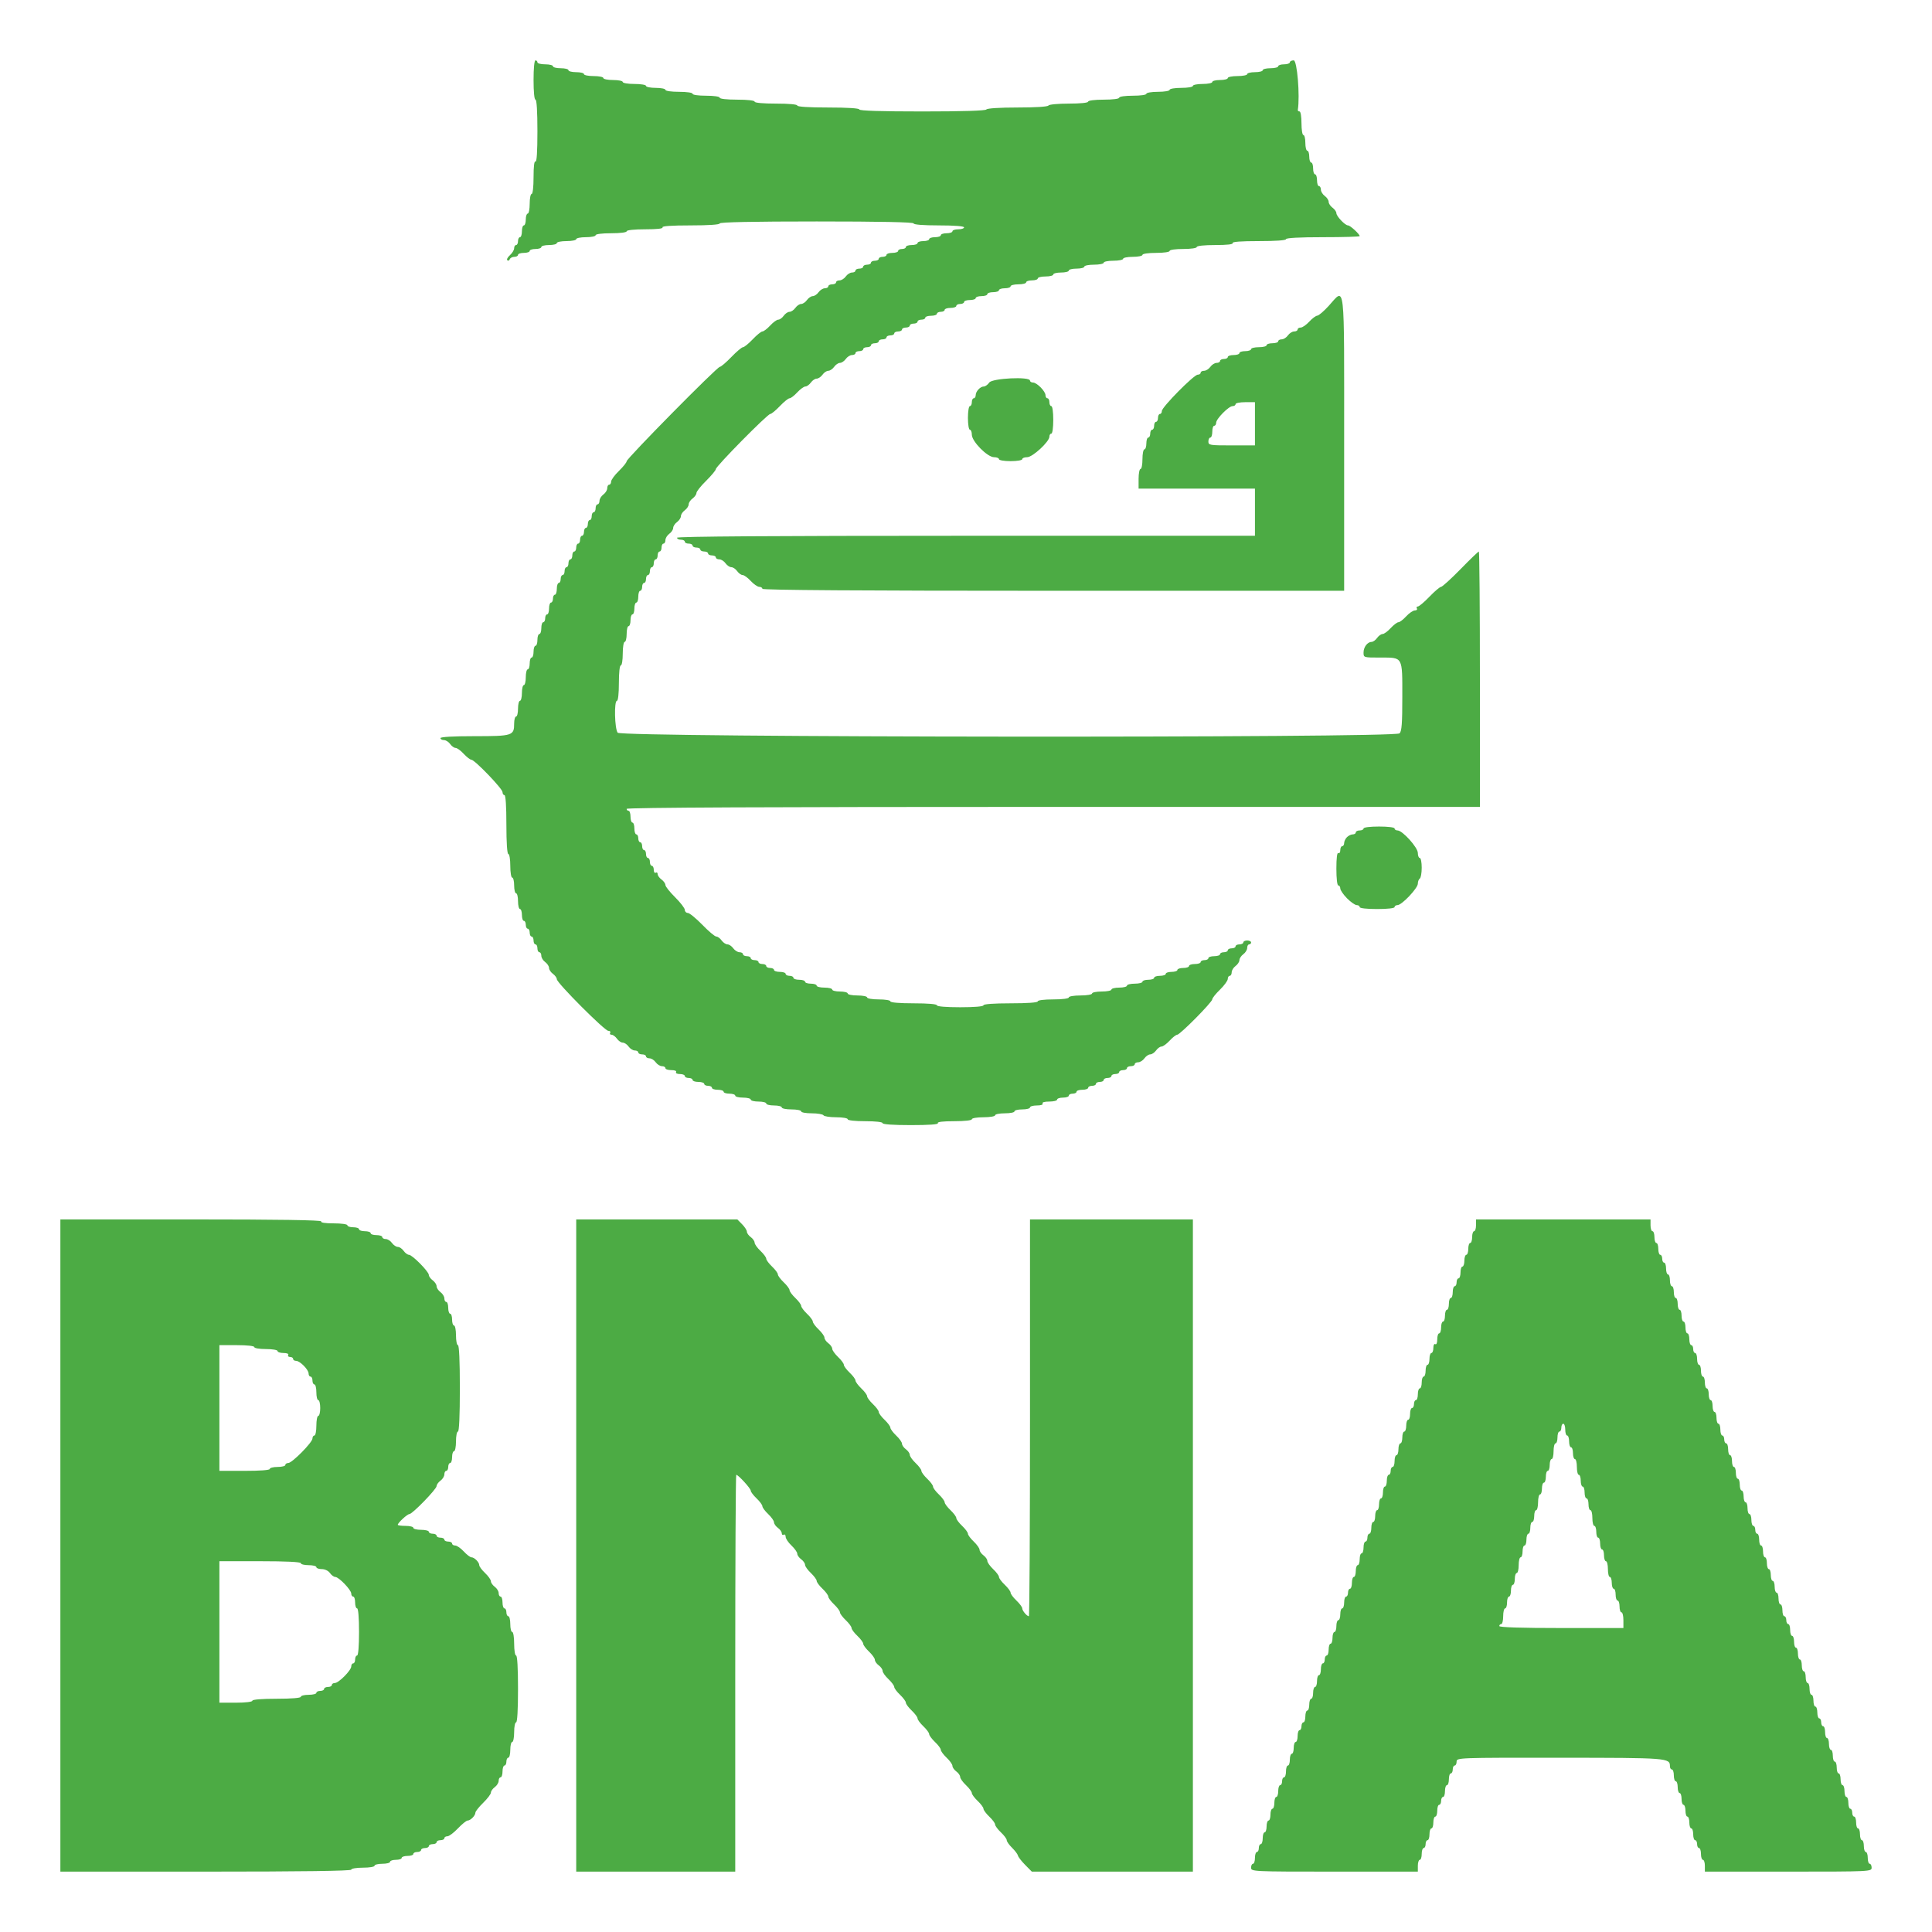 <?xml version="1.0" encoding="UTF-8"?>
<svg width="48px" height="48px" viewBox="0 0 48 48" version="1.1" xmlns="http://www.w3.org/2000/svg" xmlns:xlink="http://www.w3.org/1999/xlink">
    <title>dz-bna</title>
    <g id="Page-1" stroke="none" stroke-width="1" fill="none" fill-rule="evenodd">
        <g id="dz-bna">
            <rect id="Rectangle" x="0" y="0" width="48" height="48"></rect>
            <path d="M13.256,1.988 C13.256,2.281 13.275,2.476 13.304,2.476 C13.334,2.476 13.352,2.77 13.352,3.26 C13.352,3.77 13.335,4.033 13.304,4.013 C13.273,3.994 13.256,4.135 13.256,4.401 C13.256,4.647 13.236,4.819 13.208,4.819 C13.181,4.819 13.16,4.929 13.16,5.063 C13.16,5.197 13.138,5.307 13.111,5.307 C13.085,5.307 13.063,5.373 13.063,5.453 C13.063,5.534 13.041,5.6 13.015,5.6 C12.988,5.6 12.967,5.666 12.967,5.746 C12.967,5.827 12.945,5.893 12.919,5.893 C12.892,5.893 12.87,5.937 12.87,5.99 C12.87,6.044 12.849,6.088 12.822,6.088 C12.796,6.088 12.774,6.124 12.774,6.167 C12.774,6.211 12.727,6.288 12.67,6.339 C12.613,6.389 12.583,6.446 12.604,6.466 C12.625,6.486 12.652,6.475 12.664,6.442 C12.676,6.408 12.727,6.381 12.778,6.381 C12.829,6.381 12.87,6.359 12.87,6.332 C12.87,6.305 12.935,6.283 13.015,6.283 C13.094,6.283 13.16,6.261 13.16,6.234 C13.16,6.207 13.225,6.186 13.304,6.186 C13.384,6.186 13.449,6.164 13.449,6.137 C13.449,6.11 13.535,6.088 13.641,6.088 C13.747,6.088 13.834,6.066 13.834,6.039 C13.834,6.012 13.943,5.99 14.075,5.99 C14.207,5.99 14.316,5.968 14.316,5.942 C14.316,5.915 14.424,5.893 14.557,5.893 C14.689,5.893 14.798,5.871 14.798,5.844 C14.798,5.815 14.958,5.795 15.183,5.795 C15.408,5.795 15.569,5.775 15.569,5.746 C15.569,5.717 15.754,5.697 16.029,5.697 C16.324,5.697 16.479,5.68 16.46,5.649 C16.441,5.617 16.684,5.6 17.156,5.6 C17.607,5.6 17.881,5.581 17.881,5.551 C17.881,5.519 18.716,5.502 20.29,5.502 C21.864,5.502 22.699,5.519 22.699,5.551 C22.699,5.581 22.94,5.6 23.326,5.6 C23.711,5.6 23.952,5.619 23.952,5.649 C23.952,5.675 23.887,5.697 23.807,5.697 C23.728,5.697 23.663,5.719 23.663,5.746 C23.663,5.773 23.598,5.795 23.518,5.795 C23.439,5.795 23.374,5.817 23.374,5.844 C23.374,5.871 23.309,5.893 23.229,5.893 C23.15,5.893 23.085,5.915 23.085,5.942 C23.085,5.968 23.019,5.99 22.94,5.99 C22.861,5.99 22.796,6.012 22.796,6.039 C22.796,6.066 22.73,6.088 22.651,6.088 C22.572,6.088 22.506,6.11 22.506,6.137 C22.506,6.164 22.463,6.186 22.41,6.186 C22.357,6.186 22.314,6.207 22.314,6.234 C22.314,6.261 22.249,6.283 22.169,6.283 C22.09,6.283 22.025,6.305 22.025,6.332 C22.025,6.359 21.981,6.381 21.928,6.381 C21.875,6.381 21.832,6.403 21.832,6.43 C21.832,6.456 21.789,6.478 21.736,6.478 C21.683,6.478 21.639,6.5 21.639,6.527 C21.639,6.554 21.596,6.576 21.543,6.576 C21.49,6.576 21.446,6.598 21.446,6.625 C21.446,6.652 21.403,6.674 21.35,6.674 C21.297,6.674 21.254,6.696 21.254,6.722 C21.254,6.749 21.215,6.771 21.168,6.771 C21.121,6.771 21.051,6.815 21.013,6.869 C20.975,6.922 20.905,6.966 20.858,6.966 C20.81,6.966 20.772,6.988 20.772,7.015 C20.772,7.042 20.729,7.064 20.676,7.064 C20.623,7.064 20.579,7.086 20.579,7.113 C20.579,7.14 20.541,7.162 20.494,7.162 C20.446,7.162 20.377,7.206 20.338,7.259 C20.3,7.313 20.235,7.357 20.194,7.357 C20.153,7.357 20.087,7.401 20.049,7.454 C20.011,7.508 19.946,7.552 19.905,7.552 C19.863,7.552 19.798,7.596 19.76,7.65 C19.722,7.703 19.657,7.747 19.616,7.747 C19.574,7.747 19.509,7.791 19.471,7.845 C19.433,7.899 19.372,7.942 19.335,7.942 C19.299,7.942 19.208,8.008 19.134,8.089 C19.06,8.169 18.973,8.235 18.942,8.235 C18.911,8.235 18.802,8.323 18.7,8.431 C18.598,8.538 18.49,8.626 18.46,8.626 C18.43,8.626 18.299,8.736 18.17,8.87 C18.041,9.004 17.912,9.114 17.884,9.114 C17.816,9.114 15.569,11.392 15.569,11.46 C15.569,11.489 15.482,11.598 15.376,11.701 C15.27,11.804 15.183,11.923 15.183,11.965 C15.183,12.008 15.161,12.042 15.135,12.042 C15.108,12.042 15.087,12.081 15.087,12.129 C15.087,12.177 15.043,12.248 14.99,12.286 C14.937,12.325 14.894,12.396 14.894,12.444 C14.894,12.491 14.872,12.53 14.846,12.53 C14.819,12.53 14.798,12.574 14.798,12.628 C14.798,12.682 14.776,12.726 14.75,12.726 C14.723,12.726 14.701,12.77 14.701,12.823 C14.701,12.877 14.68,12.921 14.653,12.921 C14.627,12.921 14.605,12.965 14.605,13.018 C14.605,13.072 14.583,13.116 14.557,13.116 C14.53,13.116 14.509,13.16 14.509,13.214 C14.509,13.267 14.487,13.311 14.46,13.311 C14.434,13.311 14.412,13.355 14.412,13.409 C14.412,13.463 14.39,13.506 14.364,13.506 C14.338,13.506 14.316,13.55 14.316,13.604 C14.316,13.658 14.294,13.702 14.268,13.702 C14.241,13.702 14.219,13.746 14.219,13.799 C14.219,13.853 14.198,13.897 14.171,13.897 C14.145,13.897 14.123,13.941 14.123,13.995 C14.123,14.048 14.101,14.092 14.075,14.092 C14.048,14.092 14.027,14.136 14.027,14.19 C14.027,14.243 14.005,14.287 13.979,14.287 C13.952,14.287 13.93,14.331 13.93,14.385 C13.93,14.439 13.909,14.483 13.882,14.483 C13.856,14.483 13.834,14.549 13.834,14.629 C13.834,14.71 13.812,14.776 13.786,14.776 C13.759,14.776 13.738,14.819 13.738,14.873 C13.738,14.927 13.716,14.971 13.689,14.971 C13.663,14.971 13.641,15.037 13.641,15.117 C13.641,15.198 13.62,15.264 13.593,15.264 C13.567,15.264 13.545,15.307 13.545,15.361 C13.545,15.415 13.523,15.459 13.497,15.459 C13.47,15.459 13.449,15.525 13.449,15.605 C13.449,15.686 13.427,15.752 13.4,15.752 C13.374,15.752 13.352,15.817 13.352,15.898 C13.352,15.979 13.331,16.044 13.304,16.044 C13.278,16.044 13.256,16.11 13.256,16.191 C13.256,16.271 13.234,16.337 13.208,16.337 C13.181,16.337 13.16,16.403 13.16,16.484 C13.16,16.564 13.138,16.63 13.111,16.63 C13.085,16.63 13.063,16.718 13.063,16.825 C13.063,16.933 13.041,17.021 13.015,17.021 C12.988,17.021 12.967,17.109 12.967,17.216 C12.967,17.323 12.945,17.411 12.919,17.411 C12.892,17.411 12.87,17.499 12.87,17.606 C12.87,17.714 12.849,17.802 12.822,17.802 C12.796,17.802 12.774,17.88 12.774,17.976 C12.774,18.277 12.735,18.29 11.79,18.29 C11.258,18.29 10.943,18.308 10.943,18.338 C10.943,18.365 10.982,18.387 11.029,18.387 C11.076,18.387 11.146,18.431 11.184,18.485 C11.222,18.539 11.283,18.582 11.32,18.582 C11.356,18.582 11.447,18.648 11.521,18.729 C11.596,18.809 11.681,18.875 11.71,18.875 C11.792,18.875 12.485,19.595 12.485,19.68 C12.485,19.72 12.507,19.754 12.533,19.754 C12.563,19.754 12.581,20.03 12.581,20.486 C12.581,20.941 12.6,21.218 12.63,21.218 C12.656,21.218 12.678,21.348 12.678,21.511 C12.678,21.673 12.699,21.804 12.726,21.804 C12.752,21.804 12.774,21.891 12.774,21.999 C12.774,22.106 12.796,22.194 12.822,22.194 C12.849,22.194 12.87,22.282 12.87,22.389 C12.87,22.497 12.892,22.585 12.919,22.585 C12.945,22.585 12.967,22.651 12.967,22.731 C12.967,22.811 12.988,22.878 13.015,22.878 C13.041,22.878 13.063,22.921 13.063,22.975 C13.063,23.029 13.085,23.073 13.111,23.073 C13.138,23.073 13.16,23.117 13.16,23.17 C13.16,23.224 13.181,23.268 13.208,23.268 C13.234,23.268 13.256,23.312 13.256,23.366 C13.256,23.419 13.278,23.463 13.304,23.463 C13.331,23.463 13.352,23.507 13.352,23.561 C13.352,23.614 13.374,23.658 13.4,23.658 C13.427,23.658 13.449,23.697 13.449,23.745 C13.449,23.793 13.492,23.864 13.545,23.902 C13.598,23.941 13.641,24.007 13.641,24.049 C13.641,24.091 13.685,24.157 13.738,24.195 C13.791,24.234 13.834,24.294 13.834,24.328 C13.834,24.419 15.023,25.611 15.113,25.611 C15.155,25.611 15.175,25.633 15.159,25.66 C15.143,25.686 15.158,25.708 15.194,25.708 C15.229,25.708 15.289,25.752 15.328,25.806 C15.366,25.86 15.431,25.904 15.472,25.904 C15.514,25.904 15.579,25.947 15.617,26.001 C15.655,26.055 15.725,26.099 15.772,26.099 C15.819,26.099 15.858,26.121 15.858,26.148 C15.858,26.174 15.901,26.196 15.954,26.196 C16.007,26.196 16.05,26.218 16.05,26.245 C16.05,26.272 16.089,26.294 16.136,26.294 C16.183,26.294 16.253,26.338 16.291,26.392 C16.329,26.445 16.399,26.489 16.446,26.489 C16.494,26.489 16.532,26.511 16.532,26.538 C16.532,26.565 16.598,26.587 16.679,26.587 C16.765,26.587 16.814,26.607 16.797,26.636 C16.78,26.663 16.821,26.684 16.891,26.684 C16.958,26.684 17.014,26.706 17.014,26.733 C17.014,26.76 17.057,26.782 17.11,26.782 C17.163,26.782 17.207,26.804 17.207,26.831 C17.207,26.858 17.272,26.88 17.351,26.88 C17.431,26.88 17.496,26.902 17.496,26.928 C17.496,26.955 17.539,26.977 17.592,26.977 C17.645,26.977 17.688,26.999 17.688,27.026 C17.688,27.053 17.753,27.075 17.833,27.075 C17.913,27.075 17.978,27.097 17.978,27.124 C17.978,27.15 18.043,27.172 18.122,27.172 C18.202,27.172 18.267,27.194 18.267,27.221 C18.267,27.248 18.353,27.27 18.459,27.27 C18.565,27.27 18.652,27.292 18.652,27.319 C18.652,27.346 18.739,27.368 18.845,27.368 C18.951,27.368 19.037,27.39 19.037,27.416 C19.037,27.443 19.124,27.465 19.23,27.465 C19.336,27.465 19.423,27.487 19.423,27.514 C19.423,27.541 19.531,27.563 19.664,27.563 C19.796,27.563 19.905,27.585 19.905,27.612 C19.905,27.639 20.023,27.66 20.167,27.66 C20.311,27.66 20.442,27.682 20.459,27.709 C20.475,27.736 20.617,27.758 20.775,27.758 C20.934,27.758 21.061,27.78 21.061,27.807 C21.061,27.836 21.238,27.856 21.495,27.856 C21.752,27.856 21.928,27.876 21.928,27.904 C21.928,27.935 22.194,27.953 22.63,27.953 C23.085,27.953 23.321,27.936 23.301,27.904 C23.282,27.873 23.429,27.856 23.708,27.856 C23.967,27.856 24.145,27.836 24.145,27.807 C24.145,27.78 24.273,27.758 24.434,27.758 C24.594,27.758 24.723,27.736 24.723,27.709 C24.723,27.682 24.831,27.66 24.964,27.66 C25.096,27.66 25.204,27.639 25.204,27.612 C25.204,27.585 25.291,27.563 25.397,27.563 C25.503,27.563 25.59,27.541 25.59,27.514 C25.59,27.487 25.667,27.465 25.761,27.465 C25.863,27.465 25.921,27.445 25.903,27.416 C25.885,27.387 25.951,27.368 26.069,27.368 C26.176,27.368 26.264,27.346 26.264,27.319 C26.264,27.292 26.33,27.27 26.409,27.27 C26.489,27.27 26.554,27.248 26.554,27.221 C26.554,27.194 26.597,27.172 26.65,27.172 C26.703,27.172 26.746,27.15 26.746,27.124 C26.746,27.097 26.811,27.075 26.891,27.075 C26.97,27.075 27.035,27.053 27.035,27.026 C27.035,26.999 27.079,26.977 27.132,26.977 C27.185,26.977 27.228,26.955 27.228,26.928 C27.228,26.902 27.271,26.88 27.324,26.88 C27.377,26.88 27.421,26.858 27.421,26.831 C27.421,26.804 27.464,26.782 27.517,26.782 C27.57,26.782 27.613,26.76 27.613,26.733 C27.613,26.706 27.657,26.684 27.71,26.684 C27.763,26.684 27.806,26.662 27.806,26.636 C27.806,26.609 27.849,26.587 27.903,26.587 C27.956,26.587 27.999,26.565 27.999,26.538 C27.999,26.511 28.042,26.489 28.095,26.489 C28.148,26.489 28.192,26.467 28.192,26.44 C28.192,26.414 28.23,26.392 28.277,26.392 C28.325,26.392 28.394,26.348 28.433,26.294 C28.471,26.24 28.536,26.196 28.577,26.196 C28.618,26.196 28.684,26.152 28.722,26.099 C28.76,26.045 28.821,26.001 28.858,26.001 C28.894,26.001 28.985,25.935 29.059,25.855 C29.133,25.774 29.218,25.708 29.247,25.708 C29.317,25.708 30.119,24.897 30.119,24.827 C30.119,24.797 30.205,24.689 30.312,24.586 C30.418,24.482 30.504,24.363 30.504,24.321 C30.504,24.279 30.526,24.244 30.552,24.244 C30.579,24.244 30.601,24.205 30.601,24.157 C30.601,24.109 30.644,24.039 30.697,24 C30.75,23.961 30.793,23.895 30.793,23.854 C30.793,23.812 30.837,23.746 30.89,23.707 C30.943,23.669 30.986,23.598 30.986,23.55 C30.986,23.502 31.008,23.463 31.034,23.463 C31.061,23.463 31.083,23.441 31.083,23.414 C31.083,23.388 31.039,23.366 30.986,23.366 C30.933,23.366 30.89,23.388 30.89,23.414 C30.89,23.441 30.846,23.463 30.793,23.463 C30.74,23.463 30.697,23.485 30.697,23.512 C30.697,23.539 30.654,23.561 30.601,23.561 C30.548,23.561 30.504,23.583 30.504,23.61 C30.504,23.636 30.461,23.658 30.408,23.658 C30.355,23.658 30.312,23.68 30.312,23.707 C30.312,23.734 30.247,23.756 30.167,23.756 C30.087,23.756 30.022,23.778 30.022,23.805 C30.022,23.832 29.979,23.854 29.926,23.854 C29.873,23.854 29.83,23.876 29.83,23.902 C29.83,23.929 29.765,23.951 29.685,23.951 C29.606,23.951 29.541,23.973 29.541,24 C29.541,24.027 29.476,24.049 29.396,24.049 C29.317,24.049 29.252,24.071 29.252,24.098 C29.252,24.124 29.187,24.146 29.107,24.146 C29.028,24.146 28.963,24.168 28.963,24.195 C28.963,24.222 28.898,24.244 28.818,24.244 C28.739,24.244 28.674,24.266 28.674,24.293 C28.674,24.32 28.608,24.342 28.529,24.342 C28.449,24.342 28.384,24.364 28.384,24.39 C28.384,24.417 28.298,24.439 28.192,24.439 C28.086,24.439 27.999,24.461 27.999,24.488 C27.999,24.515 27.912,24.537 27.806,24.537 C27.7,24.537 27.613,24.559 27.613,24.586 C27.613,24.612 27.505,24.634 27.373,24.634 C27.24,24.634 27.132,24.656 27.132,24.683 C27.132,24.71 27.003,24.732 26.843,24.732 C26.682,24.732 26.554,24.754 26.554,24.781 C26.554,24.809 26.393,24.83 26.168,24.83 C25.943,24.83 25.783,24.85 25.783,24.878 C25.783,24.909 25.526,24.927 25.108,24.927 C24.691,24.927 24.434,24.946 24.434,24.976 C24.434,25.006 24.209,25.025 23.855,25.025 C23.502,25.025 23.277,25.006 23.277,24.976 C23.277,24.946 23.052,24.927 22.699,24.927 C22.346,24.927 22.121,24.908 22.121,24.878 C22.121,24.851 21.993,24.83 21.832,24.83 C21.671,24.83 21.543,24.808 21.543,24.781 C21.543,24.754 21.434,24.732 21.302,24.732 C21.169,24.732 21.061,24.71 21.061,24.683 C21.061,24.656 20.974,24.634 20.868,24.634 C20.762,24.634 20.676,24.612 20.676,24.586 C20.676,24.559 20.589,24.537 20.483,24.537 C20.377,24.537 20.29,24.515 20.29,24.488 C20.29,24.461 20.225,24.439 20.146,24.439 C20.066,24.439 20.001,24.417 20.001,24.39 C20.001,24.364 19.936,24.342 19.856,24.342 C19.777,24.342 19.712,24.32 19.712,24.293 C19.712,24.266 19.669,24.244 19.616,24.244 C19.563,24.244 19.519,24.222 19.519,24.195 C19.519,24.168 19.454,24.146 19.375,24.146 C19.295,24.146 19.23,24.124 19.23,24.098 C19.23,24.071 19.187,24.049 19.134,24.049 C19.081,24.049 19.037,24.027 19.037,24 C19.037,23.973 18.994,23.951 18.941,23.951 C18.888,23.951 18.845,23.929 18.845,23.902 C18.845,23.876 18.801,23.854 18.748,23.854 C18.695,23.854 18.652,23.832 18.652,23.805 C18.652,23.778 18.609,23.756 18.556,23.756 C18.503,23.756 18.459,23.734 18.459,23.707 C18.459,23.68 18.421,23.658 18.374,23.658 C18.326,23.658 18.257,23.614 18.218,23.561 C18.18,23.507 18.115,23.463 18.074,23.463 C18.033,23.463 17.968,23.419 17.929,23.366 C17.891,23.312 17.831,23.268 17.796,23.268 C17.76,23.268 17.604,23.136 17.448,22.975 C17.291,22.814 17.13,22.682 17.089,22.682 C17.048,22.682 17.014,22.648 17.014,22.606 C17.014,22.564 16.905,22.423 16.773,22.292 C16.641,22.161 16.532,22.025 16.532,21.988 C16.532,21.952 16.489,21.891 16.436,21.852 C16.383,21.814 16.339,21.753 16.339,21.717 C16.339,21.681 16.318,21.665 16.291,21.682 C16.265,21.698 16.243,21.667 16.243,21.611 C16.243,21.556 16.221,21.511 16.195,21.511 C16.168,21.511 16.147,21.467 16.147,21.413 C16.147,21.36 16.125,21.316 16.098,21.316 C16.072,21.316 16.05,21.272 16.05,21.218 C16.05,21.164 16.029,21.12 16.002,21.12 C15.976,21.12 15.954,21.076 15.954,21.023 C15.954,20.969 15.932,20.925 15.906,20.925 C15.879,20.925 15.858,20.881 15.858,20.828 C15.858,20.774 15.836,20.73 15.809,20.73 C15.783,20.73 15.761,20.664 15.761,20.584 C15.761,20.503 15.74,20.437 15.713,20.437 C15.687,20.437 15.665,20.371 15.665,20.291 C15.665,20.21 15.643,20.144 15.617,20.144 C15.59,20.144 15.569,20.122 15.569,20.096 C15.569,20.063 19.134,20.047 26.168,20.047 L36.768,20.047 L36.768,16.874 C36.768,15.129 36.756,13.702 36.742,13.702 C36.727,13.702 36.522,13.899 36.286,14.141 C36.049,14.383 35.832,14.58 35.803,14.58 C35.774,14.58 35.644,14.69 35.515,14.824 C35.386,14.959 35.256,15.068 35.226,15.068 C35.196,15.068 35.185,15.09 35.202,15.117 C35.218,15.144 35.196,15.166 35.152,15.166 C35.108,15.166 35.011,15.232 34.937,15.312 C34.863,15.393 34.776,15.459 34.744,15.459 C34.712,15.459 34.626,15.525 34.551,15.605 C34.477,15.686 34.387,15.752 34.35,15.752 C34.314,15.752 34.252,15.796 34.214,15.849 C34.176,15.903 34.115,15.947 34.08,15.947 C33.975,15.947 33.877,16.076 33.877,16.212 C33.877,16.337 33.878,16.337 34.29,16.337 C34.862,16.337 34.84,16.3 34.84,17.314 C34.84,17.973 34.826,18.165 34.772,18.22 C34.654,18.339 15.436,18.323 15.346,18.204 C15.27,18.103 15.254,17.411 15.328,17.411 C15.356,17.411 15.376,17.232 15.376,16.972 C15.376,16.711 15.395,16.532 15.424,16.532 C15.451,16.532 15.472,16.402 15.472,16.24 C15.472,16.077 15.494,15.947 15.52,15.947 C15.547,15.947 15.569,15.859 15.569,15.752 C15.569,15.644 15.59,15.556 15.617,15.556 C15.643,15.556 15.665,15.491 15.665,15.41 C15.665,15.329 15.687,15.264 15.713,15.264 C15.74,15.264 15.761,15.198 15.761,15.117 C15.761,15.037 15.783,14.971 15.809,14.971 C15.836,14.971 15.858,14.905 15.858,14.824 C15.858,14.744 15.879,14.678 15.906,14.678 C15.932,14.678 15.954,14.634 15.954,14.58 C15.954,14.527 15.976,14.483 16.002,14.483 C16.029,14.483 16.05,14.439 16.05,14.385 C16.05,14.331 16.072,14.287 16.098,14.287 C16.125,14.287 16.147,14.243 16.147,14.19 C16.147,14.136 16.168,14.092 16.195,14.092 C16.221,14.092 16.243,14.048 16.243,13.995 C16.243,13.941 16.265,13.897 16.291,13.897 C16.318,13.897 16.339,13.853 16.339,13.799 C16.339,13.746 16.361,13.702 16.388,13.702 C16.414,13.702 16.436,13.658 16.436,13.604 C16.436,13.55 16.457,13.506 16.484,13.506 C16.51,13.506 16.532,13.467 16.532,13.42 C16.532,13.372 16.575,13.301 16.628,13.262 C16.681,13.224 16.725,13.158 16.725,13.116 C16.725,13.074 16.768,13.008 16.821,12.97 C16.874,12.931 16.917,12.865 16.917,12.823 C16.917,12.781 16.961,12.715 17.014,12.677 C17.067,12.638 17.11,12.572 17.11,12.53 C17.11,12.489 17.154,12.423 17.207,12.384 C17.26,12.345 17.303,12.284 17.303,12.248 C17.303,12.212 17.411,12.075 17.544,11.945 C17.676,11.814 17.785,11.683 17.785,11.655 C17.785,11.586 19.069,10.285 19.137,10.285 C19.166,10.285 19.273,10.197 19.375,10.09 C19.477,9.983 19.585,9.895 19.617,9.895 C19.648,9.895 19.734,9.829 19.808,9.748 C19.883,9.668 19.973,9.602 20.01,9.602 C20.046,9.602 20.107,9.558 20.146,9.504 C20.184,9.451 20.249,9.407 20.29,9.407 C20.331,9.407 20.397,9.363 20.435,9.309 C20.473,9.255 20.538,9.212 20.579,9.212 C20.62,9.212 20.686,9.168 20.724,9.114 C20.762,9.06 20.827,9.016 20.868,9.016 C20.91,9.016 20.975,8.972 21.013,8.919 C21.051,8.865 21.121,8.821 21.168,8.821 C21.215,8.821 21.254,8.799 21.254,8.772 C21.254,8.745 21.297,8.724 21.35,8.724 C21.403,8.724 21.446,8.701 21.446,8.675 C21.446,8.648 21.49,8.626 21.543,8.626 C21.596,8.626 21.639,8.604 21.639,8.577 C21.639,8.55 21.683,8.528 21.736,8.528 C21.789,8.528 21.832,8.506 21.832,8.479 C21.832,8.453 21.875,8.431 21.928,8.431 C21.981,8.431 22.025,8.409 22.025,8.382 C22.025,8.355 22.068,8.333 22.121,8.333 C22.174,8.333 22.217,8.311 22.217,8.284 C22.217,8.257 22.261,8.235 22.314,8.235 C22.367,8.235 22.41,8.213 22.41,8.186 C22.41,8.16 22.454,8.138 22.506,8.138 C22.559,8.138 22.603,8.116 22.603,8.089 C22.603,8.062 22.646,8.04 22.699,8.04 C22.752,8.04 22.796,8.018 22.796,7.991 C22.796,7.964 22.839,7.942 22.892,7.942 C22.945,7.942 22.988,7.921 22.988,7.894 C22.988,7.867 23.053,7.845 23.133,7.845 C23.212,7.845 23.277,7.823 23.277,7.796 C23.277,7.769 23.321,7.747 23.374,7.747 C23.427,7.747 23.47,7.725 23.47,7.698 C23.47,7.672 23.535,7.65 23.615,7.65 C23.694,7.65 23.759,7.628 23.759,7.601 C23.759,7.574 23.802,7.552 23.855,7.552 C23.908,7.552 23.952,7.53 23.952,7.503 C23.952,7.476 24.017,7.454 24.096,7.454 C24.176,7.454 24.241,7.432 24.241,7.406 C24.241,7.379 24.306,7.357 24.385,7.357 C24.465,7.357 24.53,7.335 24.53,7.308 C24.53,7.281 24.595,7.259 24.674,7.259 C24.754,7.259 24.819,7.237 24.819,7.21 C24.819,7.184 24.884,7.162 24.964,7.162 C25.043,7.162 25.108,7.14 25.108,7.113 C25.108,7.086 25.195,7.064 25.301,7.064 C25.407,7.064 25.494,7.042 25.494,7.015 C25.494,6.988 25.559,6.966 25.638,6.966 C25.718,6.966 25.783,6.944 25.783,6.918 C25.783,6.891 25.869,6.869 25.975,6.869 C26.081,6.869 26.168,6.847 26.168,6.82 C26.168,6.793 26.255,6.771 26.361,6.771 C26.467,6.771 26.554,6.749 26.554,6.722 C26.554,6.696 26.64,6.674 26.746,6.674 C26.852,6.674 26.939,6.652 26.939,6.625 C26.939,6.598 27.047,6.576 27.18,6.576 C27.312,6.576 27.421,6.554 27.421,6.527 C27.421,6.5 27.529,6.478 27.662,6.478 C27.794,6.478 27.903,6.456 27.903,6.43 C27.903,6.403 28.011,6.381 28.143,6.381 C28.276,6.381 28.384,6.359 28.384,6.332 C28.384,6.304 28.529,6.283 28.722,6.283 C28.914,6.283 29.059,6.262 29.059,6.234 C29.059,6.206 29.203,6.186 29.396,6.186 C29.589,6.186 29.733,6.165 29.733,6.137 C29.733,6.108 29.919,6.088 30.194,6.088 C30.489,6.088 30.644,6.07 30.625,6.039 C30.605,6.007 30.833,5.99 31.272,5.99 C31.692,5.99 31.95,5.972 31.95,5.942 C31.95,5.911 32.287,5.893 32.865,5.893 C33.369,5.893 33.781,5.881 33.781,5.866 C33.781,5.817 33.545,5.6 33.491,5.6 C33.418,5.6 33.202,5.373 33.202,5.296 C33.202,5.26 33.159,5.199 33.106,5.16 C33.053,5.122 33.01,5.056 33.01,5.014 C33.01,4.972 32.966,4.906 32.913,4.868 C32.86,4.829 32.817,4.758 32.817,4.71 C32.817,4.663 32.795,4.624 32.769,4.624 C32.742,4.624 32.721,4.558 32.721,4.477 C32.721,4.397 32.699,4.331 32.672,4.331 C32.646,4.331 32.624,4.265 32.624,4.184 C32.624,4.104 32.603,4.038 32.576,4.038 C32.55,4.038 32.528,3.972 32.528,3.892 C32.528,3.811 32.506,3.745 32.48,3.745 C32.453,3.745 32.431,3.657 32.431,3.55 C32.431,3.443 32.41,3.355 32.383,3.355 C32.356,3.355 32.335,3.225 32.335,3.062 C32.335,2.899 32.314,2.769 32.287,2.769 C32.26,2.769 32.241,2.753 32.244,2.732 C32.3,2.376 32.227,1.5 32.142,1.5 C32.089,1.5 32.046,1.522 32.046,1.549 C32.046,1.576 31.981,1.598 31.902,1.598 C31.822,1.598 31.757,1.62 31.757,1.646 C31.757,1.673 31.67,1.695 31.564,1.695 C31.458,1.695 31.372,1.717 31.372,1.744 C31.372,1.771 31.285,1.793 31.179,1.793 C31.073,1.793 30.986,1.815 30.986,1.842 C30.986,1.868 30.878,1.89 30.745,1.89 C30.613,1.89 30.504,1.912 30.504,1.939 C30.504,1.966 30.418,1.988 30.312,1.988 C30.205,1.988 30.119,2.01 30.119,2.037 C30.119,2.064 30.01,2.086 29.878,2.086 C29.745,2.086 29.637,2.108 29.637,2.134 C29.637,2.162 29.509,2.183 29.348,2.183 C29.187,2.183 29.059,2.205 29.059,2.232 C29.059,2.259 28.93,2.281 28.77,2.281 C28.609,2.281 28.481,2.303 28.481,2.33 C28.481,2.358 28.336,2.378 28.143,2.378 C27.951,2.378 27.806,2.399 27.806,2.427 C27.806,2.456 27.646,2.476 27.421,2.476 C27.196,2.476 27.035,2.497 27.035,2.525 C27.035,2.554 26.844,2.574 26.556,2.574 C26.289,2.574 26.064,2.595 26.048,2.622 C26.03,2.652 25.719,2.671 25.277,2.671 C24.835,2.671 24.524,2.691 24.506,2.72 C24.487,2.751 23.903,2.769 22.913,2.769 C21.903,2.769 21.35,2.752 21.35,2.72 C21.35,2.69 21.061,2.671 20.579,2.671 C20.097,2.671 19.808,2.653 19.808,2.622 C19.808,2.593 19.6,2.574 19.278,2.574 C18.957,2.574 18.748,2.555 18.748,2.525 C18.748,2.496 18.572,2.476 18.315,2.476 C18.058,2.476 17.881,2.456 17.881,2.427 C17.881,2.399 17.737,2.378 17.544,2.378 C17.351,2.378 17.207,2.358 17.207,2.33 C17.207,2.302 17.062,2.281 16.869,2.281 C16.677,2.281 16.532,2.26 16.532,2.232 C16.532,2.205 16.424,2.183 16.291,2.183 C16.159,2.183 16.05,2.161 16.05,2.134 C16.05,2.107 15.922,2.086 15.761,2.086 C15.601,2.086 15.472,2.064 15.472,2.037 C15.472,2.01 15.364,1.988 15.231,1.988 C15.099,1.988 14.99,1.966 14.99,1.939 C14.99,1.912 14.882,1.89 14.75,1.89 C14.617,1.89 14.509,1.868 14.509,1.842 C14.509,1.815 14.422,1.793 14.316,1.793 C14.21,1.793 14.123,1.771 14.123,1.744 C14.123,1.717 14.036,1.695 13.93,1.695 C13.824,1.695 13.738,1.673 13.738,1.646 C13.738,1.62 13.651,1.598 13.545,1.598 C13.439,1.598 13.352,1.576 13.352,1.549 C13.352,1.522 13.331,1.5 13.304,1.5 C13.275,1.5 13.256,1.695 13.256,1.988 M33.01,7.601 C32.89,7.732 32.764,7.841 32.728,7.842 C32.692,7.844 32.602,7.911 32.528,7.991 C32.454,8.072 32.358,8.138 32.316,8.138 C32.273,8.138 32.239,8.16 32.239,8.186 C32.239,8.213 32.2,8.235 32.153,8.235 C32.106,8.235 32.036,8.279 31.998,8.333 C31.96,8.387 31.89,8.431 31.843,8.431 C31.796,8.431 31.757,8.453 31.757,8.479 C31.757,8.506 31.692,8.528 31.612,8.528 C31.533,8.528 31.468,8.55 31.468,8.577 C31.468,8.604 31.381,8.626 31.275,8.626 C31.169,8.626 31.083,8.648 31.083,8.675 C31.083,8.701 31.017,8.724 30.938,8.724 C30.858,8.724 30.793,8.745 30.793,8.772 C30.793,8.799 30.728,8.821 30.649,8.821 C30.569,8.821 30.504,8.843 30.504,8.87 C30.504,8.897 30.461,8.919 30.408,8.919 C30.355,8.919 30.312,8.941 30.312,8.968 C30.312,8.994 30.273,9.016 30.226,9.016 C30.179,9.016 30.109,9.06 30.071,9.114 C30.032,9.168 29.963,9.212 29.915,9.212 C29.868,9.212 29.83,9.233 29.83,9.26 C29.83,9.287 29.797,9.309 29.757,9.309 C29.662,9.309 28.866,10.115 28.866,10.211 C28.866,10.252 28.845,10.285 28.818,10.285 C28.792,10.285 28.77,10.329 28.77,10.383 C28.77,10.437 28.748,10.48 28.722,10.48 C28.695,10.48 28.674,10.524 28.674,10.578 C28.674,10.632 28.652,10.676 28.625,10.676 C28.599,10.676 28.577,10.72 28.577,10.773 C28.577,10.827 28.555,10.871 28.529,10.871 C28.502,10.871 28.481,10.937 28.481,11.017 C28.481,11.098 28.459,11.164 28.433,11.164 C28.406,11.164 28.384,11.274 28.384,11.408 C28.384,11.542 28.363,11.652 28.336,11.652 C28.31,11.652 28.288,11.762 28.288,11.896 L28.288,12.14 L29.733,12.14 L31.179,12.14 L31.179,12.726 L31.179,13.311 L24,13.311 C19.246,13.311 16.821,13.328 16.821,13.36 C16.821,13.387 16.865,13.409 16.917,13.409 C16.97,13.409 17.014,13.431 17.014,13.458 C17.014,13.485 17.057,13.506 17.11,13.506 C17.163,13.506 17.207,13.528 17.207,13.555 C17.207,13.582 17.25,13.604 17.303,13.604 C17.356,13.604 17.399,13.626 17.399,13.653 C17.399,13.68 17.443,13.702 17.496,13.702 C17.549,13.702 17.592,13.724 17.592,13.75 C17.592,13.777 17.635,13.799 17.688,13.799 C17.741,13.799 17.785,13.821 17.785,13.848 C17.785,13.875 17.823,13.897 17.871,13.897 C17.918,13.897 17.988,13.941 18.026,13.995 C18.064,14.048 18.129,14.092 18.17,14.092 C18.212,14.092 18.277,14.136 18.315,14.19 C18.353,14.243 18.414,14.287 18.451,14.287 C18.487,14.287 18.578,14.353 18.652,14.434 C18.726,14.514 18.822,14.58 18.864,14.58 C18.906,14.58 18.941,14.602 18.941,14.629 C18.941,14.661 21.382,14.678 26.168,14.678 L33.395,14.678 L33.395,11.017 C33.395,6.872 33.426,7.143 33.01,7.601 M24.578,9.504 C24.54,9.558 24.479,9.602 24.444,9.602 C24.355,9.602 24.241,9.724 24.241,9.818 C24.241,9.86 24.219,9.895 24.193,9.895 C24.166,9.895 24.145,9.939 24.145,9.992 C24.145,10.046 24.123,10.09 24.096,10.09 C24.07,10.09 24.048,10.22 24.048,10.383 C24.048,10.546 24.07,10.676 24.096,10.676 C24.123,10.676 24.145,10.731 24.145,10.799 C24.145,10.967 24.531,11.359 24.697,11.359 C24.764,11.359 24.819,11.381 24.819,11.408 C24.819,11.435 24.948,11.457 25.108,11.457 C25.269,11.457 25.397,11.435 25.397,11.408 C25.397,11.381 25.452,11.359 25.519,11.359 C25.655,11.359 26.072,10.974 26.072,10.848 C26.072,10.807 26.093,10.773 26.12,10.773 C26.147,10.773 26.168,10.627 26.168,10.432 C26.168,10.236 26.147,10.09 26.12,10.09 C26.093,10.09 26.072,10.046 26.072,9.992 C26.072,9.939 26.05,9.895 26.024,9.895 C25.997,9.895 25.975,9.861 25.975,9.819 C25.975,9.722 25.761,9.504 25.664,9.504 C25.624,9.504 25.59,9.482 25.59,9.456 C25.59,9.351 24.655,9.396 24.578,9.504 M31.179,10.529 L31.179,11.066 L30.601,11.066 C30.055,11.066 30.022,11.061 30.022,10.968 C30.022,10.915 30.044,10.871 30.071,10.871 C30.097,10.871 30.119,10.805 30.119,10.724 C30.119,10.644 30.14,10.578 30.167,10.578 C30.193,10.578 30.215,10.544 30.215,10.503 C30.215,10.406 30.527,10.09 30.623,10.09 C30.664,10.09 30.697,10.068 30.697,10.041 C30.697,10.014 30.805,9.992 30.938,9.992 L31.179,9.992 L31.179,10.529 Z M33.877,20.584 C33.877,20.61 33.833,20.632 33.781,20.632 C33.728,20.632 33.684,20.654 33.684,20.681 C33.684,20.708 33.65,20.73 33.608,20.73 C33.567,20.73 33.502,20.761 33.464,20.8 C33.426,20.838 33.395,20.904 33.395,20.946 C33.395,20.988 33.373,21.023 33.347,21.023 C33.32,21.023 33.299,21.068 33.299,21.123 C33.299,21.178 33.277,21.21 33.25,21.194 C33.22,21.174 33.202,21.315 33.202,21.581 C33.202,21.827 33.222,21.999 33.25,21.999 C33.277,21.999 33.299,22.033 33.299,22.074 C33.299,22.115 33.374,22.225 33.466,22.318 C33.558,22.411 33.666,22.487 33.707,22.487 C33.747,22.487 33.781,22.509 33.781,22.536 C33.781,22.565 33.957,22.585 34.214,22.585 C34.471,22.585 34.648,22.565 34.648,22.536 C34.648,22.509 34.681,22.487 34.721,22.487 C34.828,22.487 35.226,22.067 35.226,21.954 C35.226,21.901 35.248,21.845 35.274,21.828 C35.301,21.811 35.322,21.689 35.322,21.557 C35.322,21.424 35.301,21.316 35.274,21.316 C35.248,21.316 35.226,21.26 35.226,21.192 C35.226,21.055 34.845,20.632 34.721,20.632 C34.681,20.632 34.648,20.61 34.648,20.584 C34.648,20.555 34.487,20.535 34.262,20.535 C34.037,20.535 33.877,20.555 33.877,20.584 M1.5,38.398 L1.5,46.5 L5.113,46.5 C7.49,46.5 8.727,46.483 8.727,46.451 C8.727,46.424 8.855,46.402 9.016,46.402 C9.177,46.402 9.305,46.381 9.305,46.354 C9.305,46.327 9.392,46.305 9.498,46.305 C9.604,46.305 9.691,46.283 9.691,46.256 C9.691,46.229 9.756,46.207 9.835,46.207 C9.915,46.207 9.98,46.185 9.98,46.158 C9.98,46.132 10.045,46.11 10.124,46.11 C10.204,46.11 10.269,46.088 10.269,46.061 C10.269,46.034 10.312,46.012 10.365,46.012 C10.418,46.012 10.461,45.99 10.461,45.963 C10.461,45.936 10.505,45.914 10.558,45.914 C10.611,45.914 10.654,45.892 10.654,45.866 C10.654,45.839 10.697,45.817 10.75,45.817 C10.803,45.817 10.847,45.795 10.847,45.768 C10.847,45.741 10.89,45.719 10.943,45.719 C10.996,45.719 11.04,45.697 11.04,45.67 C11.04,45.643 11.074,45.622 11.116,45.622 C11.157,45.622 11.275,45.534 11.377,45.426 C11.479,45.319 11.587,45.231 11.618,45.231 C11.689,45.231 11.811,45.108 11.811,45.035 C11.811,45.005 11.897,44.895 12.003,44.792 C12.109,44.689 12.196,44.574 12.196,44.538 C12.196,44.501 12.239,44.44 12.292,44.401 C12.345,44.363 12.389,44.292 12.389,44.244 C12.389,44.196 12.41,44.157 12.437,44.157 C12.463,44.157 12.485,44.091 12.485,44.011 C12.485,43.93 12.507,43.864 12.533,43.864 C12.56,43.864 12.581,43.821 12.581,43.767 C12.581,43.713 12.603,43.669 12.63,43.669 C12.656,43.669 12.678,43.581 12.678,43.474 C12.678,43.367 12.699,43.279 12.726,43.279 C12.752,43.279 12.774,43.169 12.774,43.035 C12.774,42.9 12.796,42.791 12.822,42.791 C12.852,42.791 12.87,42.482 12.87,41.961 C12.87,41.44 12.852,41.131 12.822,41.131 C12.795,41.131 12.774,41.001 12.774,40.838 C12.774,40.676 12.753,40.546 12.726,40.546 C12.699,40.546 12.678,40.458 12.678,40.35 C12.678,40.243 12.656,40.155 12.63,40.155 C12.603,40.155 12.581,40.111 12.581,40.058 C12.581,40.004 12.56,39.96 12.533,39.96 C12.507,39.96 12.485,39.894 12.485,39.814 C12.485,39.733 12.463,39.667 12.437,39.667 C12.41,39.667 12.389,39.628 12.389,39.58 C12.389,39.532 12.345,39.462 12.292,39.423 C12.239,39.384 12.196,39.322 12.196,39.285 C12.196,39.248 12.131,39.157 12.051,39.081 C11.972,39.006 11.907,38.919 11.907,38.887 C11.907,38.814 11.786,38.691 11.713,38.691 C11.682,38.691 11.596,38.625 11.521,38.544 C11.447,38.464 11.352,38.398 11.309,38.398 C11.267,38.398 11.232,38.376 11.232,38.349 C11.232,38.322 11.189,38.3 11.136,38.3 C11.083,38.3 11.04,38.278 11.04,38.252 C11.04,38.225 10.996,38.203 10.943,38.203 C10.89,38.203 10.847,38.181 10.847,38.154 C10.847,38.127 10.803,38.105 10.75,38.105 C10.697,38.105 10.654,38.083 10.654,38.056 C10.654,38.03 10.567,38.008 10.461,38.008 C10.355,38.008 10.269,37.986 10.269,37.959 C10.269,37.932 10.182,37.91 10.076,37.91 C9.97,37.91 9.883,37.898 9.883,37.883 C9.883,37.835 10.119,37.617 10.171,37.617 C10.245,37.617 10.847,36.997 10.847,36.921 C10.847,36.886 10.89,36.826 10.943,36.787 C10.996,36.749 11.04,36.678 11.04,36.63 C11.04,36.582 11.061,36.543 11.088,36.543 C11.114,36.543 11.136,36.499 11.136,36.446 C11.136,36.392 11.158,36.348 11.184,36.348 C11.211,36.348 11.232,36.282 11.232,36.202 C11.232,36.121 11.254,36.055 11.28,36.055 C11.307,36.055 11.329,35.945 11.329,35.811 C11.329,35.677 11.35,35.567 11.377,35.567 C11.407,35.567 11.425,35.177 11.425,34.494 C11.425,33.81 11.407,33.42 11.377,33.42 C11.35,33.42 11.329,33.31 11.329,33.176 C11.329,33.041 11.307,32.932 11.28,32.932 C11.254,32.932 11.232,32.866 11.232,32.785 C11.232,32.705 11.211,32.639 11.184,32.639 C11.158,32.639 11.136,32.573 11.136,32.492 C11.136,32.412 11.114,32.346 11.088,32.346 C11.061,32.346 11.04,32.307 11.04,32.259 C11.04,32.211 10.996,32.141 10.943,32.102 C10.89,32.063 10.847,31.997 10.847,31.956 C10.847,31.914 10.803,31.848 10.75,31.809 C10.697,31.77 10.654,31.71 10.654,31.675 C10.654,31.592 10.242,31.175 10.16,31.175 C10.126,31.175 10.066,31.131 10.028,31.077 C9.99,31.023 9.925,30.979 9.883,30.979 C9.842,30.979 9.777,30.935 9.739,30.882 C9.701,30.828 9.631,30.784 9.584,30.784 C9.536,30.784 9.498,30.762 9.498,30.735 C9.498,30.708 9.433,30.686 9.353,30.686 C9.274,30.686 9.209,30.665 9.209,30.638 C9.209,30.611 9.144,30.589 9.064,30.589 C8.985,30.589 8.92,30.567 8.92,30.54 C8.92,30.513 8.855,30.491 8.775,30.491 C8.696,30.491 8.631,30.469 8.631,30.442 C8.631,30.415 8.485,30.394 8.29,30.394 C8.076,30.394 7.961,30.376 7.98,30.345 C8,30.313 6.913,30.296 4.755,30.296 L1.5,30.296 L1.5,38.398 Z M14.316,38.398 L14.316,46.5 L16.291,46.5 L18.267,46.5 L18.267,41.57 C18.267,38.859 18.278,36.641 18.292,36.641 C18.342,36.641 18.652,36.98 18.652,37.035 C18.652,37.065 18.717,37.151 18.797,37.227 C18.876,37.302 18.941,37.39 18.941,37.422 C18.941,37.454 19.006,37.542 19.086,37.617 C19.165,37.692 19.23,37.784 19.23,37.821 C19.23,37.858 19.273,37.92 19.326,37.959 C19.38,37.997 19.423,38.059 19.423,38.094 C19.423,38.13 19.445,38.146 19.471,38.13 C19.498,38.113 19.519,38.136 19.519,38.18 C19.519,38.225 19.584,38.323 19.664,38.398 C19.743,38.473 19.808,38.565 19.808,38.602 C19.808,38.639 19.852,38.701 19.905,38.74 C19.958,38.778 20.001,38.84 20.001,38.877 C20.001,38.914 20.066,39.006 20.146,39.081 C20.225,39.157 20.29,39.244 20.29,39.276 C20.29,39.309 20.355,39.397 20.435,39.472 C20.514,39.547 20.579,39.635 20.579,39.667 C20.579,39.699 20.644,39.787 20.724,39.862 C20.803,39.937 20.868,40.025 20.868,40.058 C20.868,40.09 20.933,40.177 21.013,40.253 C21.092,40.328 21.157,40.416 21.157,40.448 C21.157,40.48 21.222,40.568 21.302,40.643 C21.381,40.718 21.446,40.806 21.446,40.838 C21.446,40.87 21.511,40.958 21.591,41.034 C21.67,41.109 21.736,41.201 21.736,41.238 C21.736,41.275 21.779,41.337 21.832,41.375 C21.885,41.414 21.928,41.476 21.928,41.513 C21.928,41.55 21.993,41.642 22.073,41.717 C22.152,41.792 22.217,41.88 22.217,41.912 C22.217,41.944 22.282,42.032 22.362,42.107 C22.441,42.183 22.506,42.27 22.506,42.303 C22.506,42.335 22.572,42.423 22.651,42.498 C22.73,42.573 22.796,42.661 22.796,42.693 C22.796,42.725 22.861,42.813 22.94,42.888 C23.019,42.963 23.085,43.051 23.085,43.084 C23.085,43.116 23.15,43.203 23.229,43.279 C23.309,43.354 23.374,43.442 23.374,43.474 C23.374,43.506 23.439,43.594 23.518,43.669 C23.598,43.744 23.663,43.836 23.663,43.873 C23.663,43.91 23.706,43.972 23.759,44.011 C23.812,44.049 23.855,44.111 23.855,44.148 C23.855,44.185 23.92,44.277 24,44.352 C24.08,44.428 24.145,44.516 24.145,44.548 C24.145,44.58 24.21,44.668 24.289,44.743 C24.369,44.818 24.434,44.906 24.434,44.938 C24.434,44.97 24.499,45.058 24.578,45.133 C24.658,45.209 24.723,45.296 24.723,45.329 C24.723,45.361 24.788,45.449 24.867,45.524 C24.947,45.599 25.012,45.687 25.012,45.719 C25.012,45.751 25.071,45.836 25.144,45.907 C25.217,45.979 25.283,46.066 25.29,46.1 C25.297,46.135 25.377,46.239 25.469,46.332 L25.635,46.5 L27.636,46.5 L29.637,46.5 L29.637,38.398 L29.637,30.296 L27.613,30.296 L25.59,30.296 L25.59,35.226 C25.59,37.937 25.578,40.155 25.562,40.155 C25.513,40.155 25.397,40.017 25.397,39.959 C25.397,39.927 25.332,39.84 25.253,39.765 C25.173,39.689 25.108,39.602 25.108,39.569 C25.108,39.537 25.043,39.449 24.964,39.374 C24.884,39.299 24.819,39.211 24.819,39.179 C24.819,39.147 24.754,39.059 24.674,38.984 C24.595,38.909 24.53,38.817 24.53,38.78 C24.53,38.743 24.487,38.681 24.434,38.642 C24.381,38.603 24.337,38.541 24.337,38.504 C24.337,38.467 24.272,38.376 24.193,38.3 C24.113,38.225 24.048,38.137 24.048,38.105 C24.048,38.073 23.983,37.985 23.904,37.91 C23.824,37.835 23.759,37.747 23.759,37.715 C23.759,37.683 23.694,37.595 23.615,37.52 C23.535,37.444 23.47,37.356 23.47,37.324 C23.47,37.292 23.405,37.204 23.326,37.129 C23.246,37.054 23.181,36.966 23.181,36.934 C23.181,36.902 23.116,36.814 23.036,36.739 C22.957,36.663 22.892,36.576 22.892,36.543 C22.892,36.511 22.827,36.423 22.747,36.348 C22.668,36.273 22.603,36.181 22.603,36.144 C22.603,36.107 22.559,36.045 22.506,36.006 C22.454,35.968 22.41,35.906 22.41,35.869 C22.41,35.832 22.345,35.74 22.265,35.665 C22.186,35.59 22.121,35.502 22.121,35.47 C22.121,35.438 22.056,35.35 21.976,35.274 C21.897,35.199 21.832,35.111 21.832,35.079 C21.832,35.047 21.767,34.959 21.687,34.884 C21.608,34.809 21.543,34.721 21.543,34.689 C21.543,34.656 21.478,34.569 21.398,34.494 C21.319,34.418 21.254,34.33 21.254,34.298 C21.254,34.266 21.189,34.178 21.109,34.103 C21.03,34.028 20.965,33.94 20.965,33.908 C20.965,33.876 20.9,33.788 20.82,33.713 C20.741,33.637 20.676,33.545 20.676,33.509 C20.676,33.472 20.632,33.41 20.579,33.371 C20.526,33.332 20.483,33.27 20.483,33.233 C20.483,33.196 20.418,33.105 20.338,33.029 C20.259,32.954 20.194,32.866 20.194,32.834 C20.194,32.802 20.129,32.714 20.049,32.639 C19.97,32.564 19.905,32.476 19.905,32.444 C19.905,32.412 19.84,32.324 19.76,32.248 C19.681,32.173 19.616,32.085 19.616,32.053 C19.616,32.021 19.551,31.933 19.471,31.858 C19.392,31.783 19.326,31.695 19.326,31.663 C19.326,31.63 19.261,31.543 19.182,31.468 C19.102,31.392 19.037,31.304 19.037,31.272 C19.037,31.24 18.972,31.152 18.893,31.077 C18.813,31.002 18.748,30.91 18.748,30.873 C18.748,30.836 18.705,30.774 18.652,30.735 C18.599,30.697 18.556,30.636 18.556,30.6 C18.556,30.565 18.502,30.482 18.437,30.416 L18.319,30.296 L16.318,30.296 L14.316,30.296 L14.316,38.398 Z M36.671,30.442 C36.671,30.523 36.65,30.589 36.623,30.589 C36.597,30.589 36.575,30.655 36.575,30.735 C36.575,30.816 36.553,30.882 36.527,30.882 C36.5,30.882 36.479,30.948 36.479,31.028 C36.479,31.109 36.457,31.175 36.43,31.175 C36.404,31.175 36.382,31.241 36.382,31.321 C36.382,31.401 36.36,31.468 36.334,31.468 C36.307,31.468 36.286,31.533 36.286,31.614 C36.286,31.694 36.264,31.76 36.238,31.76 C36.211,31.76 36.189,31.804 36.189,31.858 C36.189,31.912 36.168,31.956 36.141,31.956 C36.115,31.956 36.093,32.021 36.093,32.102 C36.093,32.183 36.071,32.248 36.045,32.248 C36.018,32.248 35.997,32.314 35.997,32.395 C35.997,32.475 35.975,32.541 35.949,32.541 C35.922,32.541 35.9,32.607 35.9,32.688 C35.9,32.768 35.879,32.834 35.852,32.834 C35.826,32.834 35.804,32.9 35.804,32.98 C35.804,33.061 35.782,33.127 35.756,33.127 C35.729,33.127 35.708,33.194 35.708,33.276 C35.708,33.363 35.688,33.413 35.66,33.395 C35.632,33.378 35.611,33.419 35.611,33.49 C35.611,33.559 35.59,33.615 35.563,33.615 C35.537,33.615 35.515,33.681 35.515,33.761 C35.515,33.842 35.493,33.908 35.467,33.908 C35.44,33.908 35.419,33.974 35.419,34.054 C35.419,34.135 35.397,34.201 35.37,34.201 C35.344,34.201 35.322,34.267 35.322,34.347 C35.322,34.428 35.301,34.494 35.274,34.494 C35.248,34.494 35.226,34.559 35.226,34.64 C35.226,34.721 35.204,34.786 35.178,34.786 C35.151,34.786 35.13,34.83 35.13,34.884 C35.13,34.938 35.108,34.982 35.081,34.982 C35.055,34.982 35.033,35.047 35.033,35.128 C35.033,35.209 35.012,35.274 34.985,35.274 C34.959,35.274 34.937,35.34 34.937,35.421 C34.937,35.501 34.915,35.567 34.889,35.567 C34.862,35.567 34.84,35.633 34.84,35.714 C34.84,35.794 34.819,35.86 34.792,35.86 C34.766,35.86 34.744,35.926 34.744,36.006 C34.744,36.087 34.722,36.153 34.696,36.153 C34.669,36.153 34.648,36.219 34.648,36.299 C34.648,36.38 34.626,36.446 34.6,36.446 C34.573,36.446 34.551,36.49 34.551,36.543 C34.551,36.597 34.53,36.641 34.503,36.641 C34.477,36.641 34.455,36.707 34.455,36.787 C34.455,36.868 34.433,36.934 34.407,36.934 C34.38,36.934 34.359,37 34.359,37.08 C34.359,37.161 34.337,37.227 34.311,37.227 C34.284,37.227 34.262,37.293 34.262,37.373 C34.262,37.454 34.241,37.52 34.214,37.52 C34.188,37.52 34.166,37.585 34.166,37.666 C34.166,37.747 34.144,37.812 34.118,37.812 C34.091,37.812 34.07,37.878 34.07,37.959 C34.07,38.039 34.048,38.105 34.021,38.105 C33.995,38.105 33.973,38.149 33.973,38.203 C33.973,38.257 33.952,38.3 33.925,38.3 C33.899,38.3 33.877,38.366 33.877,38.447 C33.877,38.527 33.855,38.593 33.829,38.593 C33.802,38.593 33.781,38.659 33.781,38.74 C33.781,38.82 33.759,38.886 33.732,38.886 C33.706,38.886 33.684,38.952 33.684,39.032 C33.684,39.113 33.662,39.179 33.636,39.179 C33.609,39.179 33.588,39.245 33.588,39.325 C33.588,39.406 33.566,39.472 33.54,39.472 C33.513,39.472 33.491,39.516 33.491,39.569 C33.491,39.623 33.47,39.667 33.443,39.667 C33.417,39.667 33.395,39.733 33.395,39.814 C33.395,39.894 33.373,39.96 33.347,39.96 C33.32,39.96 33.299,40.026 33.299,40.106 C33.299,40.187 33.277,40.253 33.25,40.253 C33.224,40.253 33.202,40.319 33.202,40.399 C33.202,40.48 33.181,40.546 33.154,40.546 C33.128,40.546 33.106,40.611 33.106,40.692 C33.106,40.773 33.084,40.838 33.058,40.838 C33.031,40.838 33.01,40.904 33.01,40.985 C33.01,41.065 32.988,41.131 32.961,41.131 C32.935,41.131 32.913,41.175 32.913,41.229 C32.913,41.283 32.892,41.326 32.865,41.326 C32.839,41.326 32.817,41.392 32.817,41.473 C32.817,41.553 32.795,41.619 32.769,41.619 C32.742,41.619 32.721,41.685 32.721,41.766 C32.721,41.846 32.699,41.912 32.672,41.912 C32.646,41.912 32.624,41.978 32.624,42.058 C32.624,42.139 32.603,42.205 32.576,42.205 C32.55,42.205 32.528,42.271 32.528,42.351 C32.528,42.432 32.506,42.498 32.48,42.498 C32.453,42.498 32.431,42.564 32.431,42.644 C32.431,42.725 32.41,42.791 32.383,42.791 C32.357,42.791 32.335,42.835 32.335,42.888 C32.335,42.942 32.313,42.986 32.287,42.986 C32.26,42.986 32.239,43.052 32.239,43.132 C32.239,43.213 32.217,43.279 32.191,43.279 C32.164,43.279 32.142,43.345 32.142,43.425 C32.142,43.506 32.121,43.572 32.094,43.572 C32.068,43.572 32.046,43.637 32.046,43.718 C32.046,43.799 32.024,43.864 31.998,43.864 C31.971,43.864 31.95,43.93 31.95,44.011 C31.95,44.091 31.928,44.157 31.902,44.157 C31.875,44.157 31.853,44.201 31.853,44.255 C31.853,44.309 31.832,44.352 31.805,44.352 C31.779,44.352 31.757,44.418 31.757,44.499 C31.757,44.579 31.735,44.645 31.709,44.645 C31.682,44.645 31.661,44.711 31.661,44.792 C31.661,44.872 31.639,44.938 31.612,44.938 C31.586,44.938 31.564,45.004 31.564,45.085 C31.564,45.165 31.543,45.231 31.516,45.231 C31.49,45.231 31.468,45.297 31.468,45.378 C31.468,45.458 31.446,45.524 31.42,45.524 C31.393,45.524 31.372,45.59 31.372,45.67 C31.372,45.751 31.35,45.817 31.323,45.817 C31.297,45.817 31.275,45.861 31.275,45.914 C31.275,45.968 31.254,46.012 31.227,46.012 C31.201,46.012 31.179,46.078 31.179,46.158 C31.179,46.239 31.157,46.305 31.131,46.305 C31.104,46.305 31.083,46.349 31.083,46.402 C31.083,46.498 31.115,46.5 33.154,46.5 L35.226,46.5 L35.226,46.354 C35.226,46.273 35.248,46.207 35.274,46.207 C35.301,46.207 35.322,46.141 35.322,46.061 C35.322,45.98 35.344,45.914 35.37,45.914 C35.397,45.914 35.419,45.87 35.419,45.817 C35.419,45.763 35.44,45.719 35.467,45.719 C35.493,45.719 35.515,45.653 35.515,45.573 C35.515,45.492 35.537,45.426 35.563,45.426 C35.59,45.426 35.611,45.36 35.611,45.28 C35.611,45.199 35.633,45.133 35.66,45.133 C35.686,45.133 35.708,45.067 35.708,44.987 C35.708,44.907 35.729,44.84 35.756,44.84 C35.782,44.84 35.804,44.797 35.804,44.743 C35.804,44.689 35.826,44.645 35.852,44.645 C35.879,44.645 35.9,44.579 35.9,44.499 C35.9,44.418 35.922,44.352 35.949,44.352 C35.975,44.352 35.997,44.287 35.997,44.206 C35.997,44.125 36.018,44.06 36.045,44.06 C36.071,44.06 36.093,44.016 36.093,43.962 C36.093,43.908 36.115,43.864 36.141,43.864 C36.168,43.864 36.189,43.821 36.189,43.767 C36.189,43.67 36.221,43.669 38.755,43.671 C41.444,43.672 41.489,43.676 41.489,43.882 C41.489,43.926 41.511,43.962 41.537,43.962 C41.564,43.962 41.586,44.028 41.586,44.108 C41.586,44.189 41.607,44.255 41.634,44.255 C41.66,44.255 41.682,44.321 41.682,44.401 C41.682,44.482 41.704,44.548 41.73,44.548 C41.757,44.548 41.778,44.614 41.778,44.694 C41.778,44.775 41.8,44.84 41.826,44.84 C41.853,44.84 41.875,44.907 41.875,44.987 C41.875,45.067 41.896,45.133 41.923,45.133 C41.949,45.133 41.971,45.199 41.971,45.28 C41.971,45.36 41.993,45.426 42.019,45.426 C42.046,45.426 42.067,45.492 42.067,45.573 C42.067,45.653 42.089,45.719 42.116,45.719 C42.142,45.719 42.164,45.763 42.164,45.817 C42.164,45.87 42.186,45.914 42.212,45.914 C42.238,45.914 42.26,45.98 42.26,46.061 C42.26,46.141 42.282,46.207 42.308,46.207 C42.335,46.207 42.357,46.273 42.357,46.354 L42.357,46.5 L44.428,46.5 C46.468,46.5 46.5,46.498 46.5,46.402 C46.5,46.349 46.478,46.305 46.452,46.305 C46.425,46.305 46.404,46.239 46.404,46.158 C46.404,46.078 46.382,46.012 46.355,46.012 C46.329,46.012 46.307,45.946 46.307,45.866 C46.307,45.785 46.286,45.719 46.259,45.719 C46.233,45.719 46.211,45.653 46.211,45.573 C46.211,45.492 46.189,45.426 46.163,45.426 C46.136,45.426 46.115,45.36 46.115,45.28 C46.115,45.199 46.093,45.133 46.066,45.133 C46.04,45.133 46.018,45.089 46.018,45.036 C46.018,44.982 45.997,44.938 45.97,44.938 C45.944,44.938 45.922,44.872 45.922,44.792 C45.922,44.711 45.9,44.645 45.874,44.645 C45.847,44.645 45.826,44.579 45.826,44.499 C45.826,44.418 45.804,44.352 45.777,44.352 C45.751,44.352 45.729,44.287 45.729,44.206 C45.729,44.125 45.707,44.06 45.681,44.06 C45.654,44.06 45.633,43.994 45.633,43.913 C45.633,43.833 45.611,43.767 45.585,43.767 C45.558,43.767 45.536,43.701 45.536,43.62 C45.536,43.54 45.515,43.474 45.488,43.474 C45.462,43.474 45.44,43.408 45.44,43.328 C45.44,43.247 45.418,43.181 45.392,43.181 C45.365,43.181 45.344,43.115 45.344,43.035 C45.344,42.954 45.322,42.888 45.296,42.888 C45.269,42.888 45.247,42.844 45.247,42.791 C45.247,42.737 45.226,42.693 45.199,42.693 C45.173,42.693 45.151,42.627 45.151,42.547 C45.151,42.466 45.129,42.4 45.103,42.4 C45.076,42.4 45.055,42.334 45.055,42.254 C45.055,42.173 45.033,42.107 45.007,42.107 C44.98,42.107 44.958,42.041 44.958,41.961 C44.958,41.88 44.936,41.814 44.91,41.814 C44.884,41.814 44.862,41.749 44.862,41.668 C44.862,41.588 44.84,41.522 44.814,41.522 C44.787,41.522 44.765,41.456 44.765,41.375 C44.765,41.295 44.744,41.229 44.717,41.229 C44.691,41.229 44.669,41.163 44.669,41.082 C44.669,41.002 44.647,40.936 44.621,40.936 C44.594,40.936 44.573,40.87 44.573,40.79 C44.573,40.709 44.551,40.643 44.525,40.643 C44.498,40.643 44.476,40.577 44.476,40.497 C44.476,40.416 44.455,40.35 44.428,40.35 C44.402,40.35 44.38,40.306 44.38,40.253 C44.38,40.199 44.358,40.155 44.332,40.155 C44.305,40.155 44.284,40.089 44.284,40.009 C44.284,39.928 44.262,39.862 44.236,39.862 C44.209,39.862 44.187,39.796 44.187,39.716 C44.187,39.635 44.166,39.569 44.139,39.569 C44.113,39.569 44.091,39.503 44.091,39.423 C44.091,39.343 44.069,39.276 44.043,39.276 C44.016,39.276 43.995,39.211 43.995,39.13 C43.995,39.05 43.973,38.984 43.946,38.984 C43.92,38.984 43.898,38.918 43.898,38.837 C43.898,38.757 43.877,38.691 43.85,38.691 C43.824,38.691 43.802,38.625 43.802,38.544 C43.802,38.464 43.78,38.398 43.754,38.398 C43.727,38.398 43.706,38.332 43.706,38.252 C43.706,38.171 43.684,38.105 43.657,38.105 C43.631,38.105 43.609,38.061 43.609,38.008 C43.609,37.954 43.588,37.91 43.561,37.91 C43.535,37.91 43.513,37.844 43.513,37.764 C43.513,37.683 43.491,37.617 43.465,37.617 C43.438,37.617 43.417,37.551 43.417,37.471 C43.417,37.39 43.395,37.324 43.368,37.324 C43.342,37.324 43.32,37.258 43.32,37.178 C43.32,37.097 43.298,37.032 43.272,37.032 C43.245,37.032 43.224,36.965 43.224,36.885 C43.224,36.805 43.202,36.739 43.176,36.739 C43.149,36.739 43.127,36.673 43.127,36.592 C43.127,36.512 43.106,36.446 43.079,36.446 C43.053,36.446 43.031,36.38 43.031,36.299 C43.031,36.219 43.009,36.153 42.983,36.153 C42.956,36.153 42.935,36.087 42.935,36.006 C42.935,35.926 42.913,35.86 42.887,35.86 C42.86,35.86 42.838,35.816 42.838,35.762 C42.838,35.709 42.817,35.665 42.79,35.665 C42.764,35.665 42.742,35.599 42.742,35.518 C42.742,35.438 42.72,35.372 42.694,35.372 C42.667,35.372 42.646,35.306 42.646,35.226 C42.646,35.145 42.624,35.079 42.597,35.079 C42.571,35.079 42.549,35.013 42.549,34.933 C42.549,34.852 42.528,34.786 42.501,34.786 C42.475,34.786 42.453,34.721 42.453,34.64 C42.453,34.559 42.431,34.494 42.405,34.494 C42.378,34.494 42.357,34.428 42.357,34.347 C42.357,34.267 42.335,34.201 42.308,34.201 C42.282,34.201 42.26,34.135 42.26,34.054 C42.26,33.974 42.238,33.908 42.212,33.908 C42.186,33.908 42.164,33.842 42.164,33.761 C42.164,33.681 42.142,33.615 42.116,33.615 C42.089,33.615 42.067,33.571 42.067,33.517 C42.067,33.464 42.046,33.42 42.019,33.42 C41.993,33.42 41.971,33.354 41.971,33.273 C41.971,33.193 41.949,33.127 41.923,33.127 C41.896,33.127 41.875,33.061 41.875,32.98 C41.875,32.9 41.853,32.834 41.826,32.834 C41.8,32.834 41.778,32.768 41.778,32.688 C41.778,32.607 41.757,32.541 41.73,32.541 C41.704,32.541 41.682,32.475 41.682,32.395 C41.682,32.314 41.66,32.248 41.634,32.248 C41.607,32.248 41.586,32.183 41.586,32.102 C41.586,32.021 41.564,31.956 41.537,31.956 C41.511,31.956 41.489,31.89 41.489,31.809 C41.489,31.729 41.468,31.663 41.441,31.663 C41.415,31.663 41.393,31.597 41.393,31.516 C41.393,31.436 41.371,31.37 41.345,31.37 C41.318,31.37 41.297,31.326 41.297,31.272 C41.297,31.219 41.275,31.175 41.248,31.175 C41.222,31.175 41.2,31.109 41.2,31.028 C41.2,30.948 41.179,30.882 41.152,30.882 C41.126,30.882 41.104,30.816 41.104,30.735 C41.104,30.655 41.082,30.589 41.056,30.589 C41.029,30.589 41.007,30.523 41.007,30.442 L41.007,30.296 L38.839,30.296 L36.671,30.296 L36.671,30.442 Z M6.318,33.468 C6.318,33.496 6.446,33.517 6.607,33.517 C6.768,33.517 6.896,33.539 6.896,33.566 C6.896,33.593 6.963,33.615 7.044,33.615 C7.13,33.615 7.179,33.635 7.161,33.664 C7.145,33.691 7.165,33.713 7.206,33.713 C7.248,33.713 7.282,33.734 7.282,33.761 C7.282,33.788 7.315,33.81 7.356,33.81 C7.452,33.81 7.667,34.028 7.667,34.125 C7.667,34.167 7.689,34.201 7.715,34.201 C7.742,34.201 7.763,34.245 7.763,34.298 C7.763,34.352 7.785,34.396 7.812,34.396 C7.838,34.396 7.86,34.484 7.86,34.591 C7.86,34.699 7.881,34.786 7.908,34.786 C7.934,34.786 7.956,34.874 7.956,34.982 C7.956,35.089 7.934,35.177 7.908,35.177 C7.881,35.177 7.86,35.287 7.86,35.421 C7.86,35.555 7.838,35.665 7.812,35.665 C7.785,35.665 7.763,35.698 7.763,35.739 C7.763,35.836 7.258,36.348 7.162,36.348 C7.122,36.348 7.089,36.37 7.089,36.397 C7.089,36.424 7.002,36.446 6.896,36.446 C6.79,36.446 6.703,36.468 6.703,36.495 C6.703,36.525 6.463,36.543 6.077,36.543 L5.451,36.543 L5.451,34.982 L5.451,33.42 L5.884,33.42 C6.141,33.42 6.318,33.44 6.318,33.468 M38.888,35.518 C38.888,35.599 38.909,35.665 38.936,35.665 C38.962,35.665 38.984,35.731 38.984,35.811 C38.984,35.892 39.006,35.958 39.032,35.958 C39.059,35.958 39.08,36.024 39.08,36.104 C39.08,36.185 39.102,36.25 39.128,36.25 C39.155,36.25 39.177,36.338 39.177,36.446 C39.177,36.553 39.198,36.641 39.225,36.641 C39.251,36.641 39.273,36.707 39.273,36.787 C39.273,36.868 39.295,36.934 39.321,36.934 C39.348,36.934 39.369,37 39.369,37.08 C39.369,37.161 39.391,37.227 39.418,37.227 C39.444,37.227 39.466,37.293 39.466,37.373 C39.466,37.454 39.487,37.52 39.514,37.52 C39.541,37.52 39.562,37.607 39.562,37.715 C39.562,37.822 39.584,37.91 39.61,37.91 C39.637,37.91 39.659,37.976 39.659,38.056 C39.659,38.137 39.68,38.203 39.707,38.203 C39.733,38.203 39.755,38.269 39.755,38.349 C39.755,38.43 39.777,38.496 39.803,38.496 C39.83,38.496 39.851,38.561 39.851,38.642 C39.851,38.723 39.873,38.788 39.899,38.788 C39.926,38.788 39.948,38.876 39.948,38.984 C39.948,39.091 39.969,39.179 39.996,39.179 C40.022,39.179 40.044,39.245 40.044,39.325 C40.044,39.406 40.066,39.472 40.092,39.472 C40.119,39.472 40.14,39.538 40.14,39.618 C40.14,39.699 40.162,39.765 40.188,39.765 C40.215,39.765 40.237,39.831 40.237,39.911 C40.237,39.992 40.258,40.058 40.285,40.058 C40.311,40.058 40.333,40.145 40.333,40.253 L40.333,40.448 L38.791,40.448 C37.795,40.448 37.25,40.431 37.25,40.399 C37.25,40.372 37.271,40.35 37.298,40.35 C37.324,40.35 37.346,40.263 37.346,40.155 C37.346,40.048 37.368,39.96 37.394,39.96 C37.421,39.96 37.442,39.894 37.442,39.814 C37.442,39.733 37.464,39.667 37.49,39.667 C37.517,39.667 37.539,39.601 37.539,39.521 C37.539,39.44 37.56,39.374 37.587,39.374 C37.613,39.374 37.635,39.308 37.635,39.228 C37.635,39.147 37.657,39.081 37.683,39.081 C37.71,39.081 37.731,38.993 37.731,38.886 C37.731,38.779 37.753,38.691 37.779,38.691 C37.806,38.691 37.828,38.625 37.828,38.544 C37.828,38.464 37.849,38.398 37.876,38.398 C37.902,38.398 37.924,38.332 37.924,38.252 C37.924,38.171 37.946,38.105 37.972,38.105 C37.999,38.105 38.02,38.039 38.02,37.959 C38.02,37.878 38.042,37.812 38.069,37.812 C38.095,37.812 38.117,37.747 38.117,37.666 C38.117,37.585 38.138,37.52 38.165,37.52 C38.191,37.52 38.213,37.432 38.213,37.324 C38.213,37.217 38.235,37.129 38.261,37.129 C38.288,37.129 38.309,37.063 38.309,36.983 C38.309,36.902 38.331,36.836 38.358,36.836 C38.384,36.836 38.406,36.77 38.406,36.69 C38.406,36.609 38.427,36.543 38.454,36.543 C38.48,36.543 38.502,36.477 38.502,36.397 C38.502,36.317 38.524,36.25 38.55,36.25 C38.577,36.25 38.598,36.163 38.598,36.055 C38.598,35.948 38.62,35.86 38.647,35.86 C38.673,35.86 38.695,35.794 38.695,35.714 C38.695,35.633 38.716,35.567 38.743,35.567 C38.77,35.567 38.791,35.523 38.791,35.47 C38.791,35.416 38.813,35.372 38.839,35.372 C38.866,35.372 38.888,35.438 38.888,35.518 M7.474,38.837 C7.474,38.864 7.561,38.886 7.667,38.886 C7.773,38.886 7.86,38.908 7.86,38.935 C7.86,38.962 7.92,38.984 7.994,38.984 C8.072,38.984 8.156,39.024 8.197,39.081 C8.235,39.135 8.295,39.179 8.33,39.179 C8.417,39.179 8.727,39.501 8.727,39.592 C8.727,39.633 8.749,39.667 8.775,39.667 C8.802,39.667 8.823,39.733 8.823,39.814 C8.823,39.894 8.845,39.96 8.872,39.96 C8.901,39.96 8.92,40.188 8.92,40.546 C8.92,40.903 8.901,41.131 8.872,41.131 C8.845,41.131 8.823,41.175 8.823,41.229 C8.823,41.283 8.802,41.326 8.775,41.326 C8.749,41.326 8.727,41.36 8.727,41.401 C8.727,41.499 8.415,41.814 8.319,41.814 C8.278,41.814 8.245,41.836 8.245,41.863 C8.245,41.89 8.202,41.912 8.149,41.912 C8.096,41.912 8.052,41.934 8.052,41.961 C8.052,41.988 8.009,42.01 7.956,42.01 C7.903,42.01 7.86,42.032 7.86,42.058 C7.86,42.085 7.773,42.107 7.667,42.107 C7.561,42.107 7.474,42.129 7.474,42.156 C7.474,42.186 7.241,42.205 6.872,42.205 C6.503,42.205 6.27,42.224 6.27,42.254 C6.27,42.282 6.101,42.303 5.86,42.303 L5.451,42.303 L5.451,40.546 L5.451,38.788 L6.463,38.788 C7.105,38.788 7.474,38.806 7.474,38.837" id="Shape" fill="#4CAB44" fill-rule="nonzero"></path>
        </g>
    </g>
</svg>